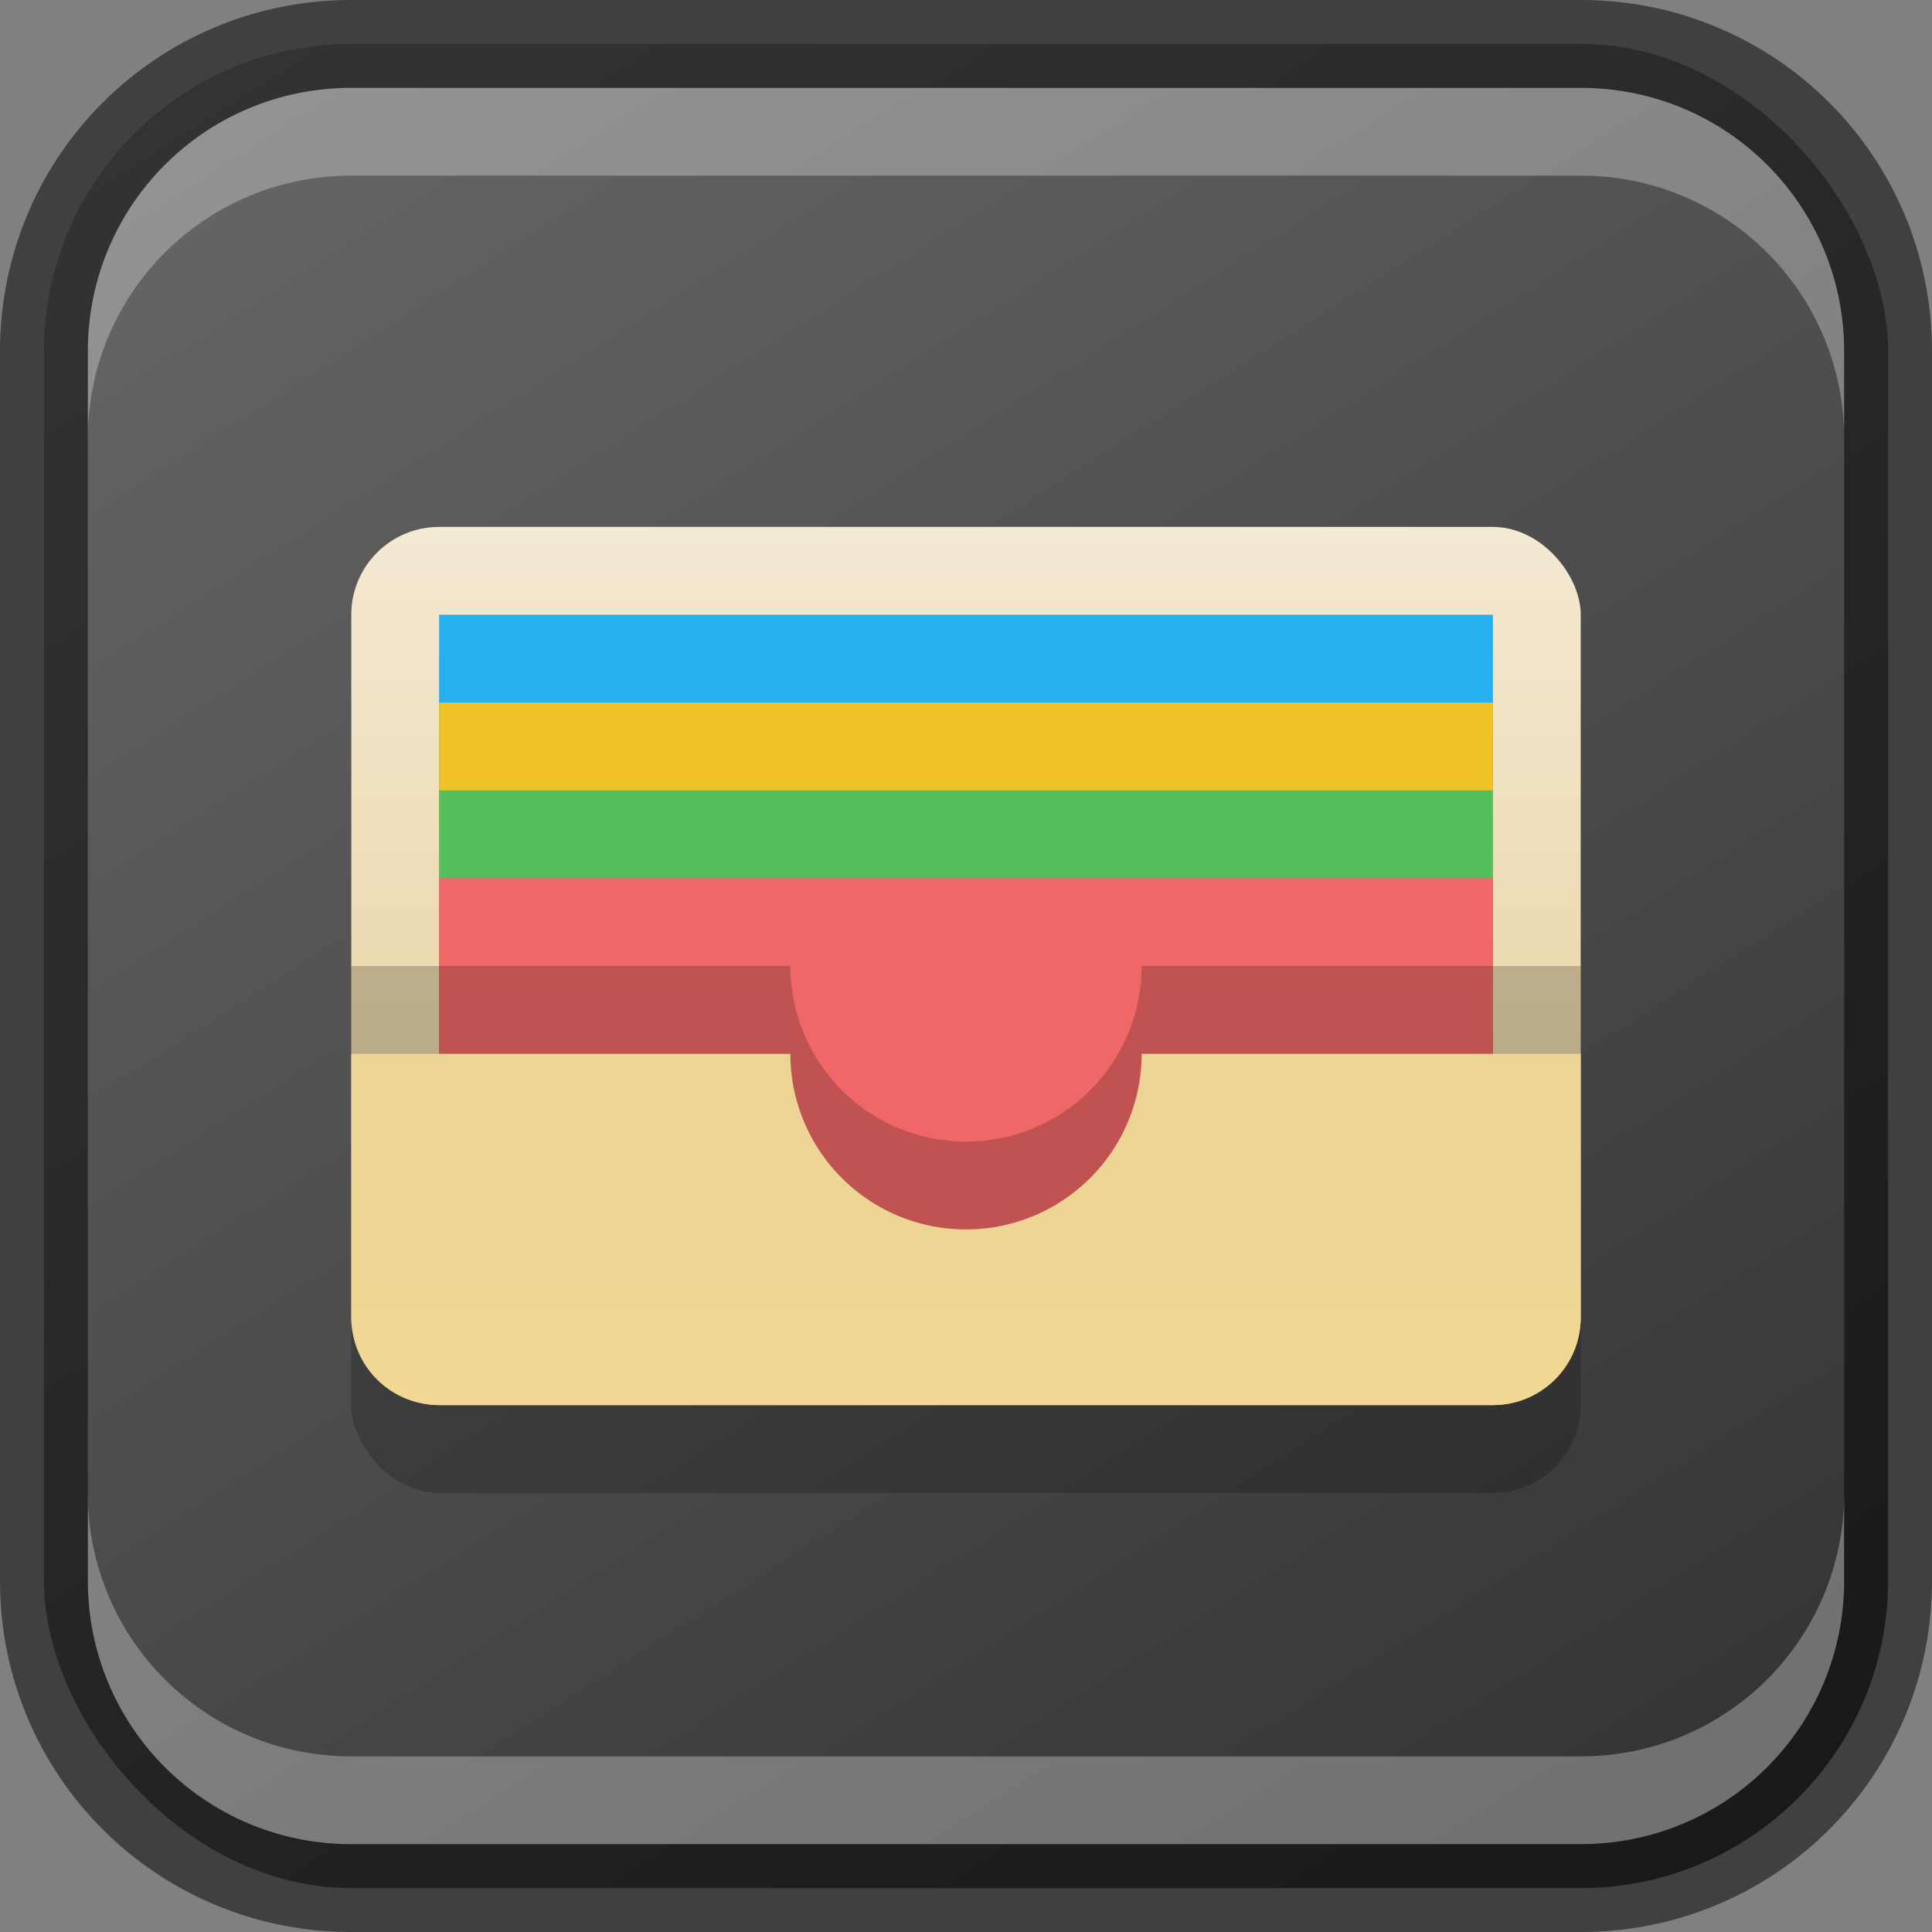 <?xml version="1.0" encoding="UTF-8" standalone="no"?>
<!-- Created with Inkscape (http://www.inkscape.org/) -->

<svg
   width="22"
   height="22"
   viewBox="0 0 22 22"
   version="1.1"
   id="svg5"
   sodipodi:docname="kwalletmanager.svg"
   inkscape:version="1.2.1 (9c6d41e410, 2022-07-14)"
   xmlns:inkscape="http://www.inkscape.org/namespaces/inkscape"
   xmlns:sodipodi="http://sodipodi.sourceforge.net/DTD/sodipodi-0.dtd"
   xmlns:xlink="http://www.w3.org/1999/xlink"
   xmlns="http://www.w3.org/2000/svg"
   xmlns:svg="http://www.w3.org/2000/svg">
  <rect x="0" y="0" width="22" height="22" fill="#808080" stroke="none"/>
  <sodipodi:namedview
     id="namedview7"
     pagecolor="#ffffff"
     bordercolor="#666666"
     borderopacity="1.0"
     inkscape:showpageshadow="2"
     inkscape:pageopacity="0.0"
     inkscape:pagecheckerboard="0"
     inkscape:deskcolor="#d1d1d1"
     inkscape:document-units="px"
     showgrid="false"
     inkscape:zoom="33.125"
     inkscape:cx="9.7056604"
     inkscape:cy="11.003774"
     inkscape:window-width="1920"
     inkscape:window-height="1007"
     inkscape:window-x="0"
     inkscape:window-y="0"
     inkscape:window-maximized="1"
     inkscape:current-layer="svg5" />
  <defs
     id="defs2">
    <linearGradient
       inkscape:collect="always"
       xlink:href="#4852"
       id="linearGradient10386"
       x1="19"
       y1="23"
       x2="5"
       y2="1"
       gradientUnits="userSpaceOnUse"
       gradientTransform="translate(-1,-1)" />
    <linearGradient
       inkscape:collect="always"
       id="4852">
      <stop
         style="stop-color:#333333;stop-opacity:1"
         offset="0"
         id="stop14555" />
      <stop
         style="stop-color:#666666;stop-opacity:1"
         offset="1"
         id="stop14557" />
    </linearGradient>
    <linearGradient
       inkscape:collect="always"
       xlink:href="#linearGradient5606"
       id="linearGradient5608"
       x1="10.583"
       y1="4.498"
       x2="10.583"
       y2="15.081"
       gradientUnits="userSpaceOnUse"
       gradientTransform="matrix(0.945,0,0,0.945,1,1.75)" />
    <linearGradient
       inkscape:collect="always"
       id="linearGradient5606">
      <stop
         style="stop-color:#f4e9d3;stop-opacity:1"
         offset="0"
         id="stop5602" />
      <stop
         style="stop-color:#e3ca8e;stop-opacity:1"
         offset="1"
         id="stop5604" />
    </linearGradient>
    <linearGradient
       inkscape:collect="always"
       xlink:href="#linearGradient6552"
       id="linearGradient2807"
       x1="13"
       y1="8"
       x2="13"
       y2="18"
       gradientUnits="userSpaceOnUse"
       gradientTransform="translate(-2,-2)" />
    <linearGradient
       inkscape:collect="always"
       id="linearGradient6552">
      <stop
         style="stop-color:#e4d09b;stop-opacity:1;"
         offset="0"
         id="stop6548" />
      <stop
         style="stop-color:#f1d793;stop-opacity:0.996"
         offset="1"
         id="stop6550" />
    </linearGradient>
  </defs>
  <rect
     style="fill:url(#linearGradient10386);fill-opacity:1;stroke:none"
     id="rect184"
     width="21"
     height="21"
     x="0.5"
     y="0.5"
     ry="3.5" />
  <rect
     style="opacity:0.2;fill:#000000;fill-opacity:1;stroke-width:2;stroke-linecap:round;stroke-linejoin:round"
     id="rect3396"
     width="14"
     height="10"
     x="4"
     y="7"
     ry="1" />
  <rect
     style="fill:url(#linearGradient5608);fill-opacity:1;stroke-width:2.25;stroke-linecap:round;stroke-linejoin:round"
     id="rect849"
     width="14"
     height="10"
     x="4"
     y="6"
     ry="1" />
  <rect
     style="fill:#25b1ef;fill-opacity:1;stroke-width:2;stroke-linecap:round;stroke-linejoin:round"
     id="rect432"
     width="12"
     height="3"
     x="5"
     y="7" />
  <rect
     style="fill:#efc225;fill-opacity:1;stroke-width:2;stroke-linecap:round;stroke-linejoin:round"
     id="rect1803"
     width="12"
     height="3"
     x="5"
     y="8" />
  <rect
     style="fill:#55bf5d;fill-opacity:1;stroke-width:2;stroke-linecap:round;stroke-linejoin:round"
     id="rect2273"
     width="12"
     height="3"
     x="5"
     y="9" />
  <rect
     style="fill:#f06767;fill-opacity:1;stroke-width:2;stroke-linecap:round;stroke-linejoin:round"
     id="rect2399"
     width="12"
     height="4"
     x="5"
     y="10" />
  <path
     id="rect2858"
     style="opacity:0.2;fill:#000000;fill-opacity:1;stroke-width:2;stroke-linecap:round;stroke-linejoin:round"
     d="m 4,11 v 4 h 14 v -4 h -5 a 2,2 0 0 1 -2,2 2,2 0 0 1 -2,-2 z" />
  <path
     id="rect2798"
     style="fill:url(#linearGradient2807);fill-opacity:1;stroke-width:2;stroke-linecap:round;stroke-linejoin:round"
     d="m 4,12 v 3 c 0,0.554 0.446,1 1,1 h 12 c 0.554,0 1,-0.446 1,-1 v -3 h -5 a 2,2 0 0 1 -2,2 2,2 0 0 1 -2,-2 z" />
  <path
     id="rect2630"
     style="opacity:0.3;fill:#ffffff;fill-opacity:1"
     d="m 4,1 c -1.662,0 -3,1.338 -3,3 v 1 c 0,-1.662 1.338,-3 3,-3 H 18 c 1.662,0 3,1.338 3,3 v -1 C 21,2.338 19.662,1 18,1 Z" />
  <path
     id="rect398"
     style="opacity:0.3;fill:#ffffff"
     d="m 1,17 v 1 c 0,1.662 1.338,3 3,3 h 14 c 1.662,0 3,-1.338 3,-3 v -1 c 0,1.662 -1.338,3 -3,3 H 4 C 2.338,20 1,18.662 1,17 Z" />
  <path
     id="rect899"
     style="opacity:0.5;fill:#000000;stroke:none"
     d="M 4,0 C 1.784,0 0,1.784 0,4 v 14 c 0,2.216 1.784,4 4,4 h 14 c 2.216,0 4,-1.784 4,-4 V 4 C 22,1.784 20.216,0 18,0 Z m 0,1 h 14 c 1.662,0 3,1.338 3,3 v 14 c 0,1.662 -1.338,3 -3,3 H 4 C 2.338,21 1,19.662 1,18 V 4 C 1,2.338 2.338,1 4,1 Z" />
</svg>
